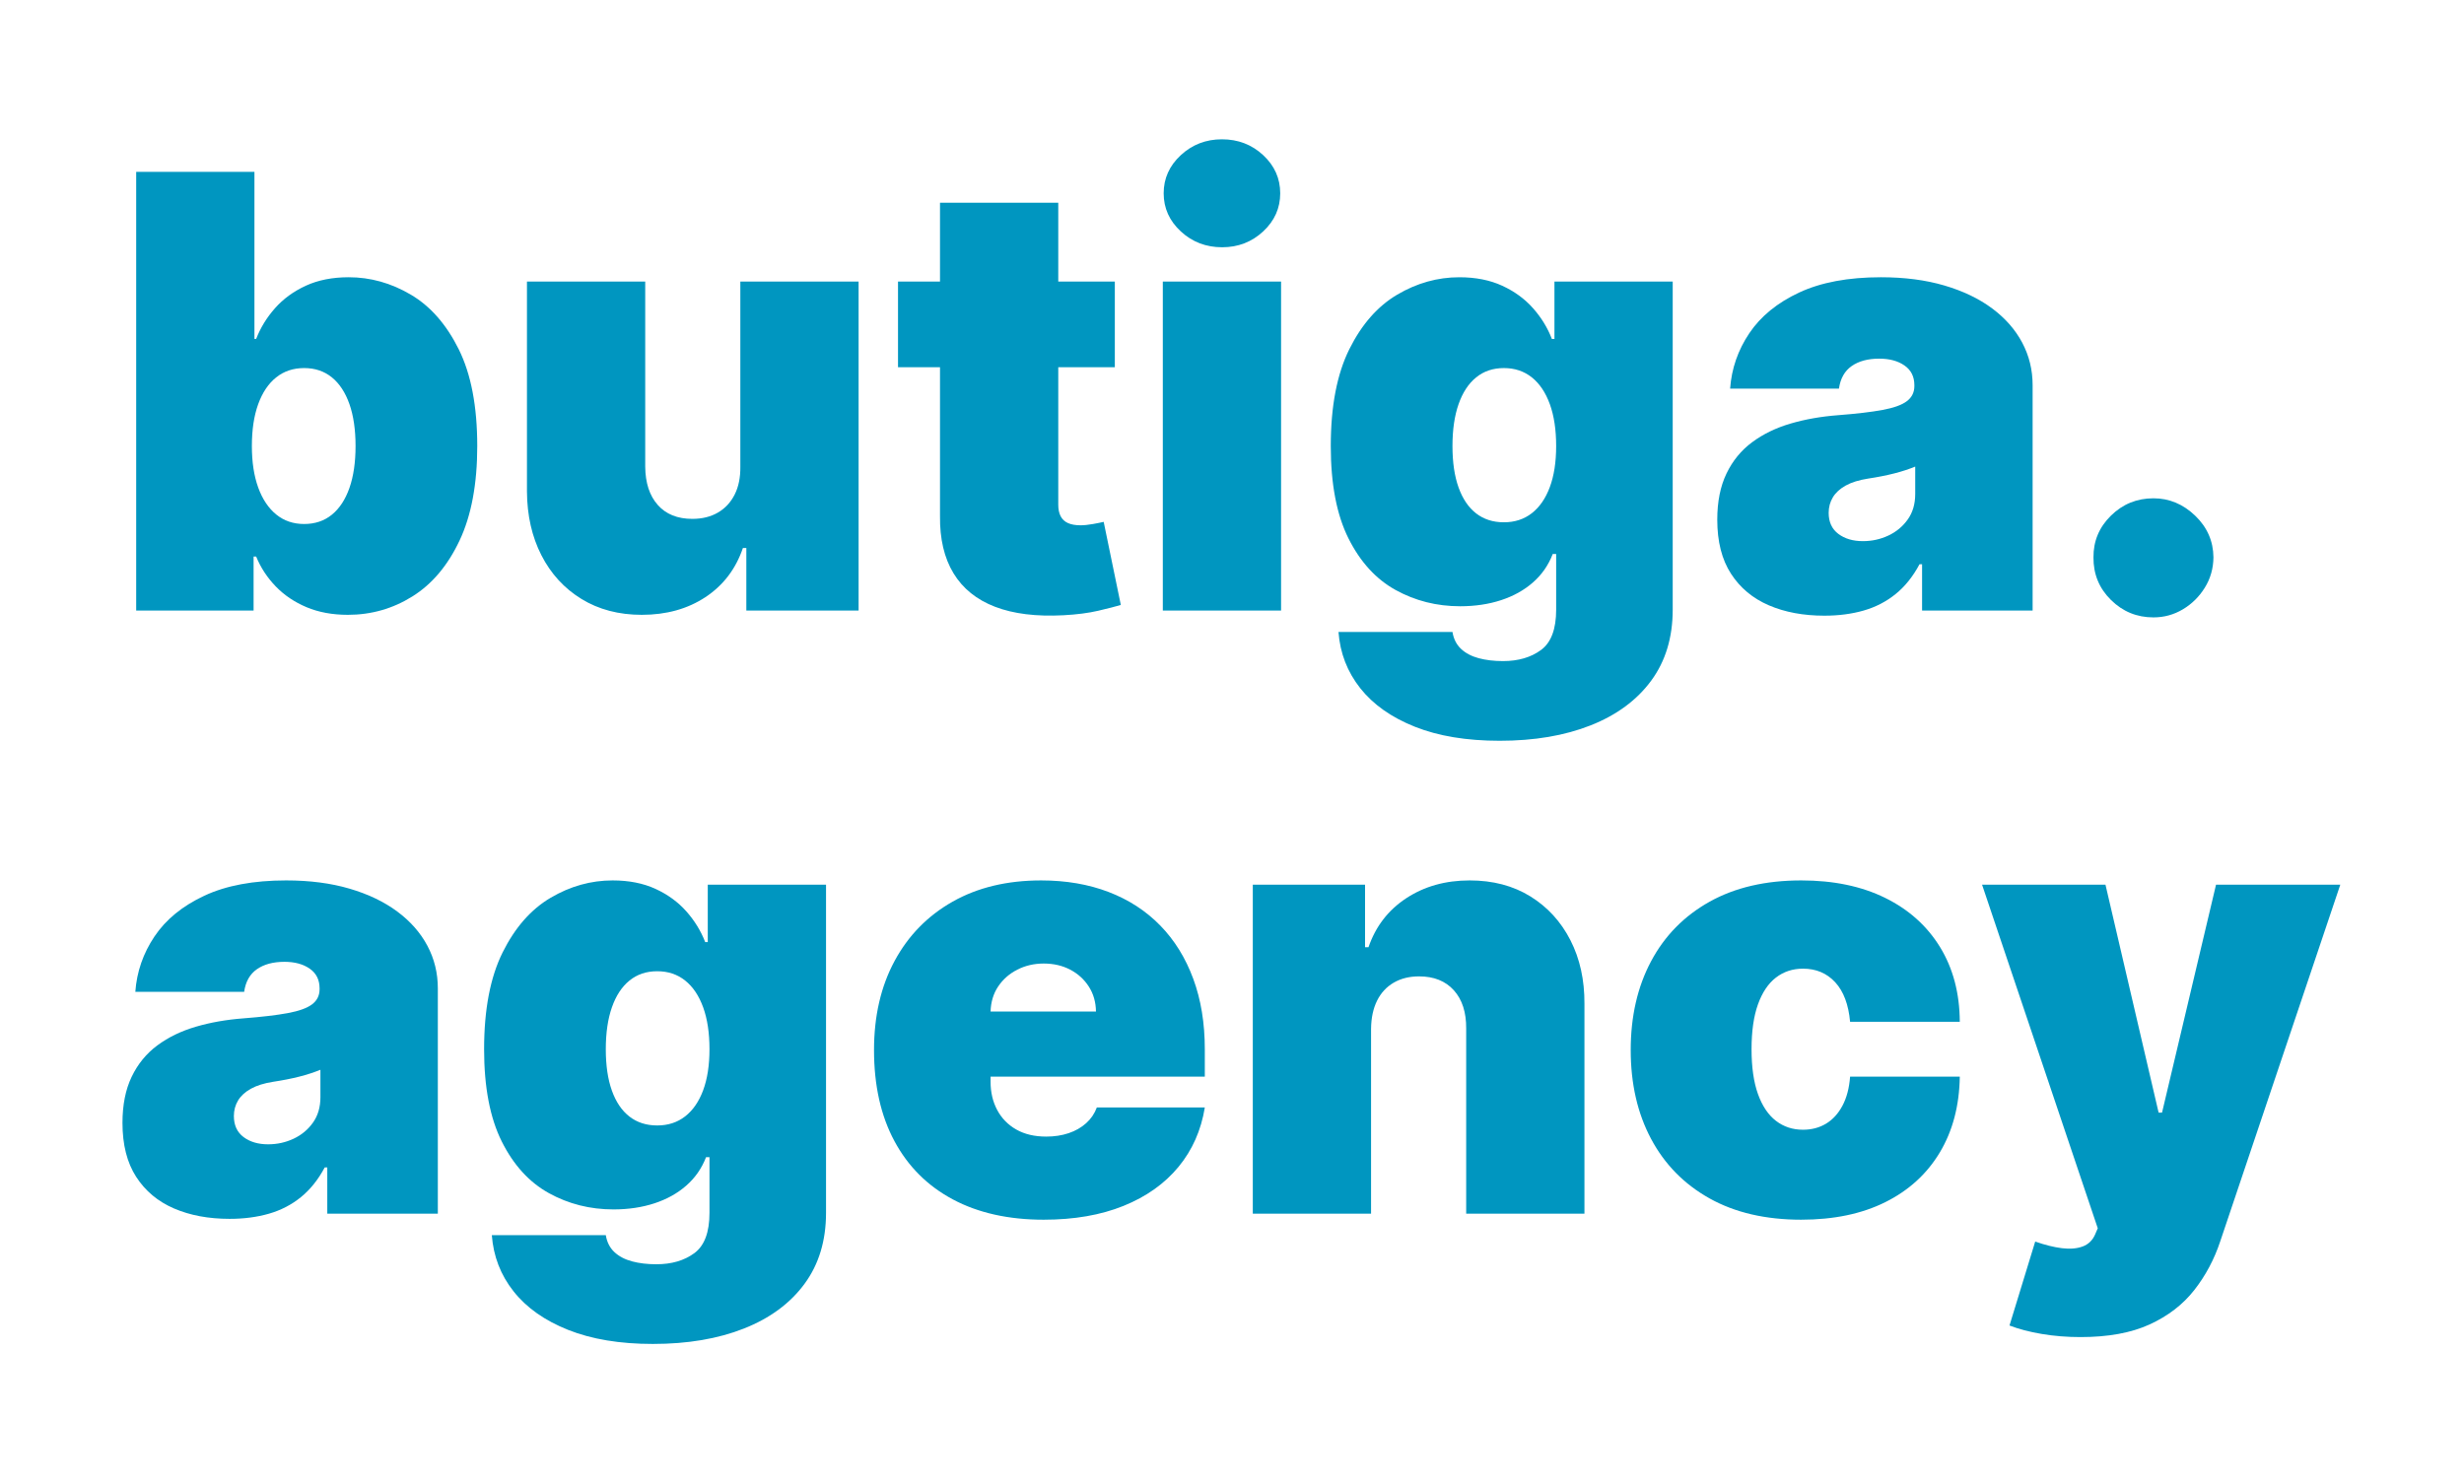 <?xml version="1.0" encoding="UTF-8" standalone="no"?><!DOCTYPE svg PUBLIC "-//W3C//DTD SVG 1.1//EN" "http://www.w3.org/Graphics/SVG/1.1/DTD/svg11.dtd"><svg width="100%" height="100%" viewBox="0 0 1443 869" version="1.1" xmlns="http://www.w3.org/2000/svg" xmlns:xlink="http://www.w3.org/1999/xlink" xml:space="preserve" xmlns:serif="http://www.serif.com/" style="fill-rule:evenodd;clip-rule:evenodd;stroke-linejoin:round;stroke-miterlimit:2;"><rect id="butiga.agency-logo-for-web-light-and-dark" serif:id="butiga.agency logo for web light and dark" x="0" y="0" width="1442.26" height="868.821" style="fill:none;"/><g><path d="M79.753,357.626l-0,-256.954l69.256,0l0,97.863l1.004,0c2.51,-6.524 6.19,-12.525 11.041,-18.004c4.851,-5.479 10.874,-9.87 18.067,-13.174c7.194,-3.304 15.558,-4.956 25.093,-4.956c12.714,0 24.822,3.388 36.323,10.163c11.501,6.775 20.869,17.44 28.104,31.994c7.235,14.554 10.853,33.457 10.853,56.71c-0,22.249 -3.451,40.693 -10.351,55.33c-6.901,14.638 -16.102,25.554 -27.603,32.747c-11.501,7.193 -24.11,10.79 -37.828,10.79c-9.033,-0 -17.084,-1.485 -24.152,-4.454c-7.068,-2.969 -13.09,-7.026 -18.067,-12.17c-4.977,-5.144 -8.803,-10.978 -11.48,-17.503l-1.505,0l-0,31.618l-68.755,-0Zm67.751,-96.358c-0,9.368 1.234,17.461 3.701,24.278c2.468,6.817 5.981,12.086 10.539,15.808c4.559,3.722 10.017,5.584 16.373,5.584c6.357,-0 11.773,-1.82 16.248,-5.458c4.475,-3.639 7.905,-8.866 10.288,-15.683c2.384,-6.817 3.576,-14.994 3.576,-24.529c0,-9.535 -1.192,-17.711 -3.576,-24.528c-2.383,-6.817 -5.813,-12.045 -10.288,-15.684c-4.475,-3.638 -9.891,-5.457 -16.248,-5.457c-6.356,-0 -11.814,1.819 -16.373,5.457c-4.558,3.639 -8.071,8.867 -10.539,15.684c-2.467,6.817 -3.701,14.993 -3.701,24.528Z" style="fill:#0096c0;fill-rule:nonzero;"/><path d="M433.565,273.313l0,-108.402l69.257,-0l0,192.715l-65.744,-0l0,-36.636l-2.007,-0c-4.182,12.295 -11.501,21.893 -21.957,28.794c-10.455,6.901 -22.876,10.351 -37.263,10.351c-13.467,-0 -25.239,-3.095 -35.318,-9.285c-10.08,-6.189 -17.9,-14.721 -23.462,-25.594c-5.563,-10.874 -8.386,-23.337 -8.469,-37.389l-0,-122.956l69.257,-0l-0,108.402c0.083,9.535 2.53,17.021 7.339,22.458c4.81,5.437 11.564,8.155 20.263,8.155c5.771,0 10.769,-1.233 14.993,-3.701c4.224,-2.467 7.486,-5.98 9.786,-10.539c2.301,-4.559 3.409,-10.016 3.325,-16.373Z" style="fill:#0096c0;fill-rule:nonzero;"/><path d="M652.879,164.911l-0,50.186l-126.971,-0l-0,-50.186l126.971,-0Zm-102.38,-46.172l69.257,0l0,176.907c0,2.676 0.46,4.914 1.38,6.712c0.92,1.798 2.342,3.137 4.266,4.015c1.924,0.878 4.391,1.317 7.402,1.317c2.092,0 4.538,-0.251 7.34,-0.752c2.802,-0.502 4.872,-0.921 6.211,-1.255l10.037,48.68c-3.095,0.921 -7.507,2.05 -13.237,3.388c-5.729,1.338 -12.525,2.217 -20.388,2.635c-15.892,0.836 -29.233,-0.816 -40.023,-4.956c-10.79,-4.14 -18.904,-10.686 -24.341,-19.635c-5.436,-8.95 -8.071,-20.159 -7.904,-33.625l0,-183.431Z" style="fill:#0096c0;fill-rule:nonzero;"/><path d="M680.983,357.626l0,-192.715l69.257,-0l0,192.715l-69.257,-0Zm34.754,-212.79c-9.452,0 -17.523,-3.095 -24.215,-9.284c-6.691,-6.19 -10.037,-13.634 -10.037,-22.333c0,-8.699 3.346,-16.143 10.037,-22.333c6.692,-6.19 14.722,-9.284 24.09,-9.284c9.451,-0 17.502,3.094 24.152,9.284c6.649,6.19 9.974,13.634 9.974,22.333c0,8.699 -3.325,16.143 -9.974,22.333c-6.65,6.189 -14.659,9.284 -24.027,9.284Z" style="fill:#0096c0;fill-rule:nonzero;"/><path d="M878.215,433.909c-19.322,-0 -35.862,-2.74 -49.622,-8.218c-13.759,-5.479 -24.424,-13.007 -31.993,-22.584c-7.57,-9.577 -11.815,-20.556 -12.735,-32.935l66.748,0c0.669,4.099 2.342,7.403 5.018,9.912c2.677,2.509 6.127,4.328 10.351,5.458c4.224,1.129 8.971,1.693 14.24,1.693c8.95,0 16.374,-2.174 22.271,-6.524c5.896,-4.349 8.845,-12.212 8.845,-23.587l-0,-32.621l-2.008,-0c-2.509,6.524 -6.357,12.065 -11.542,16.624c-5.186,4.558 -11.418,8.03 -18.695,10.414c-7.277,2.383 -15.265,3.575 -23.964,3.575c-13.717,0 -26.327,-3.178 -37.828,-9.535c-11.501,-6.357 -20.701,-16.436 -27.602,-30.237c-6.901,-13.801 -10.351,-31.827 -10.351,-54.076c0,-23.253 3.618,-42.156 10.853,-56.71c7.235,-14.554 16.603,-25.219 28.104,-31.994c11.501,-6.775 23.609,-10.163 36.322,-10.163c9.536,0 17.9,1.652 25.094,4.956c7.193,3.304 13.215,7.695 18.067,13.174c4.851,5.479 8.531,11.48 11.041,18.004l1.505,0l0,-33.624l69.257,-0l0,192.213c0,16.31 -4.203,30.174 -12.609,41.592c-8.406,11.417 -20.221,20.137 -35.444,26.159c-15.223,6.022 -32.998,9.034 -53.323,9.034Zm2.509,-127.975c6.357,-0 11.815,-1.778 16.374,-5.332c4.558,-3.555 8.071,-8.658 10.539,-15.307c2.467,-6.65 3.701,-14.659 3.701,-24.027c-0,-9.535 -1.234,-17.711 -3.701,-24.528c-2.468,-6.817 -5.981,-12.045 -10.539,-15.684c-4.559,-3.638 -10.017,-5.457 -16.374,-5.457c-6.357,-0 -11.773,1.819 -16.248,5.457c-4.474,3.639 -7.904,8.867 -10.288,15.684c-2.384,6.817 -3.575,14.993 -3.575,24.528c-0,9.535 1.191,17.628 3.575,24.278c2.384,6.649 5.814,11.71 10.288,15.181c4.475,3.471 9.891,5.207 16.248,5.207Z" style="fill:#0096c0;fill-rule:nonzero;"/><path d="M1068.42,360.637c-12.296,-0 -23.149,-2.029 -32.559,-6.085c-9.41,-4.057 -16.791,-10.226 -22.144,-18.506c-5.354,-8.281 -8.03,-18.82 -8.03,-31.618c-0,-10.539 1.798,-19.551 5.395,-27.038c3.597,-7.486 8.615,-13.613 15.056,-18.38c6.44,-4.768 13.947,-8.406 22.521,-10.916c8.573,-2.509 17.837,-4.14 27.79,-4.893c10.79,-0.836 19.469,-1.861 26.035,-3.074c6.566,-1.213 11.312,-2.927 14.24,-5.144c2.927,-2.216 4.391,-5.165 4.391,-8.845l0,-0.502c0,-5.019 -1.924,-8.866 -5.771,-11.543c-3.848,-2.677 -8.783,-4.015 -14.805,-4.015c-6.608,0 -11.982,1.443 -16.123,4.329c-4.14,2.885 -6.628,7.298 -7.465,13.236l-63.736,0c0.836,-11.71 4.579,-22.521 11.229,-32.432c6.65,-9.912 16.373,-17.858 29.171,-23.839c12.797,-5.98 28.773,-8.971 47.928,-8.971c13.801,0 26.18,1.61 37.137,4.831c10.958,3.22 20.284,7.695 27.979,13.425c7.695,5.729 13.571,12.421 17.628,20.074c4.057,7.653 6.085,15.955 6.085,24.905l0,131.99l-64.74,-0l-0,-27.101l-1.506,0c-3.847,7.193 -8.51,13.007 -13.989,17.44c-5.479,4.433 -11.71,7.653 -18.694,9.661c-6.985,2.007 -14.659,3.011 -23.023,3.011Zm22.583,-43.662c5.27,-0 10.226,-1.088 14.868,-3.262c4.642,-2.175 8.427,-5.312 11.355,-9.41c2.927,-4.099 4.391,-9.076 4.391,-14.931l0,-16.059c-1.84,0.753 -3.785,1.464 -5.834,2.133c-2.049,0.669 -4.224,1.296 -6.524,1.882c-2.301,0.585 -4.726,1.129 -7.277,1.631c-2.551,0.502 -5.207,0.962 -7.967,1.38c-5.354,0.836 -9.724,2.195 -13.112,4.077c-3.387,1.882 -5.896,4.183 -7.527,6.901c-1.632,2.719 -2.447,5.751 -2.447,9.096c-0,5.354 1.882,9.452 5.646,12.296c3.764,2.844 8.573,4.266 14.428,4.266Z" style="fill:#0096c0;fill-rule:nonzero;"/><path d="M1261.14,361.64c-9.703,0 -18.005,-3.408 -24.905,-10.225c-6.901,-6.817 -10.309,-15.119 -10.226,-24.905c-0.083,-9.535 3.325,-17.69 10.226,-24.466c6.9,-6.775 15.202,-10.162 24.905,-10.162c9.2,-0 17.335,3.387 24.403,10.162c7.068,6.776 10.643,14.931 10.727,24.466c-0.084,6.524 -1.777,12.442 -5.081,17.754c-3.304,5.311 -7.591,9.535 -12.861,12.672c-5.269,3.136 -10.999,4.704 -17.188,4.704Z" style="fill:#0096c0;fill-rule:nonzero;"/><path d="M134.455,713.948c-12.295,-0 -23.148,-2.029 -32.558,-6.085c-9.41,-4.057 -16.791,-10.226 -22.144,-18.507c-5.354,-8.28 -8.03,-18.819 -8.03,-31.617c-0,-10.539 1.798,-19.552 5.395,-27.038c3.596,-7.486 8.615,-13.613 15.056,-18.38c6.44,-4.768 13.947,-8.407 22.521,-10.916c8.573,-2.509 17.837,-4.14 27.79,-4.893c10.79,-0.837 19.468,-1.861 26.034,-3.074c6.566,-1.213 11.313,-2.928 14.241,-5.144c2.927,-2.217 4.391,-5.165 4.391,-8.845l-0,-0.502c-0,-5.019 -1.924,-8.866 -5.771,-11.543c-3.848,-2.677 -8.783,-4.015 -14.805,-4.015c-6.608,0 -11.982,1.443 -16.123,4.329c-4.14,2.885 -6.628,7.297 -7.465,13.236l-63.736,0c0.836,-11.71 4.579,-22.521 11.229,-32.433c6.649,-9.911 16.373,-17.858 29.171,-23.838c12.797,-5.981 28.773,-8.971 47.927,-8.971c13.802,0 26.181,1.61 37.138,4.831c10.957,3.22 20.284,7.695 27.979,13.424c7.695,5.73 13.571,12.421 17.628,20.075c4.057,7.653 6.085,15.955 6.085,24.905l-0,131.989l-64.74,0l-0,-27.1l-1.506,-0c-3.847,7.193 -8.511,13.006 -13.989,17.44c-5.479,4.433 -11.71,7.653 -18.695,9.66c-6.984,2.008 -14.658,3.012 -23.023,3.012Zm22.584,-43.662c5.27,-0 10.226,-1.088 14.868,-3.262c4.642,-2.175 8.427,-5.312 11.355,-9.41c2.927,-4.099 4.391,-9.076 4.391,-14.931l-0,-16.059c-1.84,0.752 -3.785,1.463 -5.834,2.133c-2.05,0.669 -4.224,1.296 -6.525,1.882c-2.3,0.585 -4.725,1.129 -7.277,1.631c-2.551,0.501 -5.206,0.961 -7.967,1.38c-5.353,0.836 -9.723,2.195 -13.111,4.077c-3.387,1.882 -5.897,4.183 -7.528,6.901c-1.631,2.718 -2.446,5.75 -2.446,9.096c-0,5.353 1.882,9.452 5.646,12.296c3.764,2.844 8.573,4.266 14.428,4.266Z" style="fill:#0096c0;fill-rule:nonzero;"/><path d="M382.375,787.219c-19.321,0 -35.862,-2.739 -49.621,-8.218c-13.76,-5.478 -24.424,-13.006 -31.994,-22.583c-7.57,-9.578 -11.815,-20.556 -12.735,-32.935l66.748,-0c0.669,4.099 2.342,7.402 5.019,9.912c2.676,2.509 6.126,4.328 10.35,5.458c4.224,1.129 8.971,1.693 14.241,1.693c8.95,0 16.373,-2.174 22.27,-6.524c5.897,-4.349 8.845,-12.212 8.845,-23.587l0,-32.621l-2.007,-0c-2.51,6.524 -6.357,12.065 -11.543,16.624c-5.186,4.558 -11.417,8.03 -18.694,10.413c-7.277,2.384 -15.265,3.576 -23.964,3.576c-13.718,0 -26.327,-3.178 -37.828,-9.535c-11.501,-6.357 -20.702,-16.436 -27.603,-30.237c-6.9,-13.802 -10.351,-31.827 -10.351,-54.076c0,-23.253 3.618,-42.156 10.853,-56.71c7.235,-14.554 16.604,-25.219 28.105,-31.994c11.501,-6.775 23.608,-10.163 36.322,-10.163c9.535,0 17.9,1.652 25.093,4.956c7.193,3.304 13.216,7.695 18.067,13.174c4.851,5.479 8.532,11.48 11.041,18.004l1.505,0l0,-33.625l69.257,0l0,192.214c0,16.31 -4.203,30.174 -12.609,41.591c-8.406,11.418 -20.221,20.138 -35.444,26.16c-15.223,6.022 -32.997,9.033 -53.323,9.033Zm2.51,-127.974c6.357,-0 11.814,-1.778 16.373,-5.333c4.558,-3.554 8.071,-8.657 10.539,-15.306c2.467,-6.65 3.701,-14.659 3.701,-24.027c0,-9.535 -1.234,-17.712 -3.701,-24.529c-2.468,-6.817 -5.981,-12.044 -10.539,-15.683c-4.559,-3.638 -10.016,-5.458 -16.373,-5.458c-6.357,0 -11.773,1.82 -16.248,5.458c-4.475,3.639 -7.904,8.866 -10.288,15.683c-2.384,6.817 -3.576,14.994 -3.576,24.529c-0,9.535 1.192,17.628 3.576,24.278c2.384,6.649 5.813,11.71 10.288,15.181c4.475,3.471 9.891,5.207 16.248,5.207Z" style="fill:#0096c0;fill-rule:nonzero;"/><path d="M611.224,714.449c-20.576,0 -38.288,-3.952 -53.134,-11.856c-14.847,-7.904 -26.264,-19.28 -34.252,-34.127c-7.988,-14.846 -11.982,-32.642 -11.982,-53.385c-0,-19.907 4.015,-37.305 12.044,-52.194c8.03,-14.888 19.364,-26.473 34.002,-34.754c14.637,-8.281 31.91,-12.421 51.817,-12.421c14.554,0 27.728,2.259 39.521,6.775c11.794,4.517 21.873,11.062 30.238,19.636c8.364,8.573 14.805,18.966 19.321,31.178c4.517,12.212 6.775,25.971 6.775,41.278l0,16.06l-172.138,-0l-0,-38.142l108.402,0c-0.084,-5.52 -1.485,-10.393 -4.203,-14.617c-2.719,-4.224 -6.357,-7.528 -10.916,-9.911c-4.558,-2.384 -9.723,-3.576 -15.495,-3.576c-5.604,-0 -10.748,1.192 -15.432,3.576c-4.684,2.383 -8.427,5.666 -11.229,9.849c-2.802,4.182 -4.287,9.075 -4.454,14.679l-0,41.153c-0,6.189 1.296,11.71 3.889,16.561c2.593,4.851 6.315,8.657 11.167,11.418c4.851,2.76 10.706,4.14 17.565,4.14c4.768,-0 9.138,-0.669 13.111,-2.008c3.973,-1.338 7.382,-3.283 10.226,-5.834c2.843,-2.551 4.935,-5.625 6.273,-9.221l63.234,-0c-2.174,13.383 -7.318,24.988 -15.432,34.816c-8.113,9.828 -18.841,17.44 -32.182,22.835c-13.341,5.395 -28.92,8.092 -46.736,8.092Z" style="fill:#0096c0;fill-rule:nonzero;"/><path d="M802.936,602.534l-0,108.402l-69.257,0l-0,-192.715l65.744,0l-0,36.636l2.007,0c4.182,-12.212 11.564,-21.789 22.145,-28.731c10.581,-6.943 22.939,-10.414 37.075,-10.414c13.634,0 25.49,3.116 35.569,9.347c10.079,6.232 17.9,14.784 23.462,25.658c5.563,10.874 8.302,23.295 8.218,37.263l0,122.956l-69.257,0l0,-108.402c0.084,-9.535 -2.321,-17.021 -7.214,-22.458c-4.893,-5.437 -11.689,-8.155 -20.388,-8.155c-5.688,-0 -10.644,1.233 -14.868,3.701c-4.224,2.467 -7.465,5.98 -9.723,10.539c-2.259,4.559 -3.43,10.016 -3.513,16.373Z" style="fill:#0096c0;fill-rule:nonzero;"/><path d="M1054.87,714.449c-20.911,0 -38.81,-4.161 -53.699,-12.483c-14.888,-8.323 -26.306,-19.949 -34.252,-34.88c-7.946,-14.93 -11.919,-32.265 -11.919,-52.005c-0,-19.74 3.973,-37.075 11.919,-52.006c7.946,-14.93 19.364,-26.557 34.252,-34.879c14.889,-8.323 32.788,-12.484 53.699,-12.484c18.904,0 35.277,3.409 49.12,10.226c13.843,6.817 24.57,16.436 32.182,28.857c7.612,12.421 11.459,26.996 11.543,43.724l-64.238,0c-0.921,-10.121 -3.827,-17.837 -8.72,-23.148c-4.894,-5.311 -11.188,-7.967 -18.883,-7.967c-6.022,-0 -11.292,1.736 -15.809,5.207c-4.516,3.471 -8.029,8.699 -10.539,15.683c-2.509,6.984 -3.764,15.746 -3.764,26.285c0,10.539 1.255,19.301 3.764,26.285c2.51,6.984 6.023,12.212 10.539,15.683c4.517,3.471 9.787,5.207 15.809,5.207c5.102,-0 9.619,-1.192 13.55,-3.576c3.932,-2.384 7.131,-5.897 9.598,-10.539c2.468,-4.642 3.953,-10.309 4.455,-17l64.238,-0c-0.251,16.979 -4.141,31.763 -11.668,44.352c-7.528,12.588 -18.172,22.312 -31.931,29.17c-13.76,6.859 -30.175,10.288 -49.246,10.288Z" style="fill:#0096c0;fill-rule:nonzero;"/><path d="M1218.48,783.205c-7.946,-0 -15.516,-0.607 -22.709,-1.82c-7.193,-1.213 -13.508,-2.864 -18.945,-4.956l15.056,-49.182c5.687,2.007 10.894,3.304 15.62,3.889c4.726,0.586 8.783,0.251 12.17,-1.003c3.388,-1.255 5.834,-3.639 7.34,-7.152l1.506,-3.513l-67.752,-201.247l72.268,0l31.116,133.496l2.007,-0l31.618,-133.496l72.77,0l-70.261,208.775c-3.513,10.623 -8.595,20.179 -15.244,28.669c-6.65,8.49 -15.37,15.202 -26.16,20.137c-10.79,4.935 -24.256,7.403 -40.4,7.403Z" style="fill:#0096c0;fill-rule:nonzero;"/></g></svg>